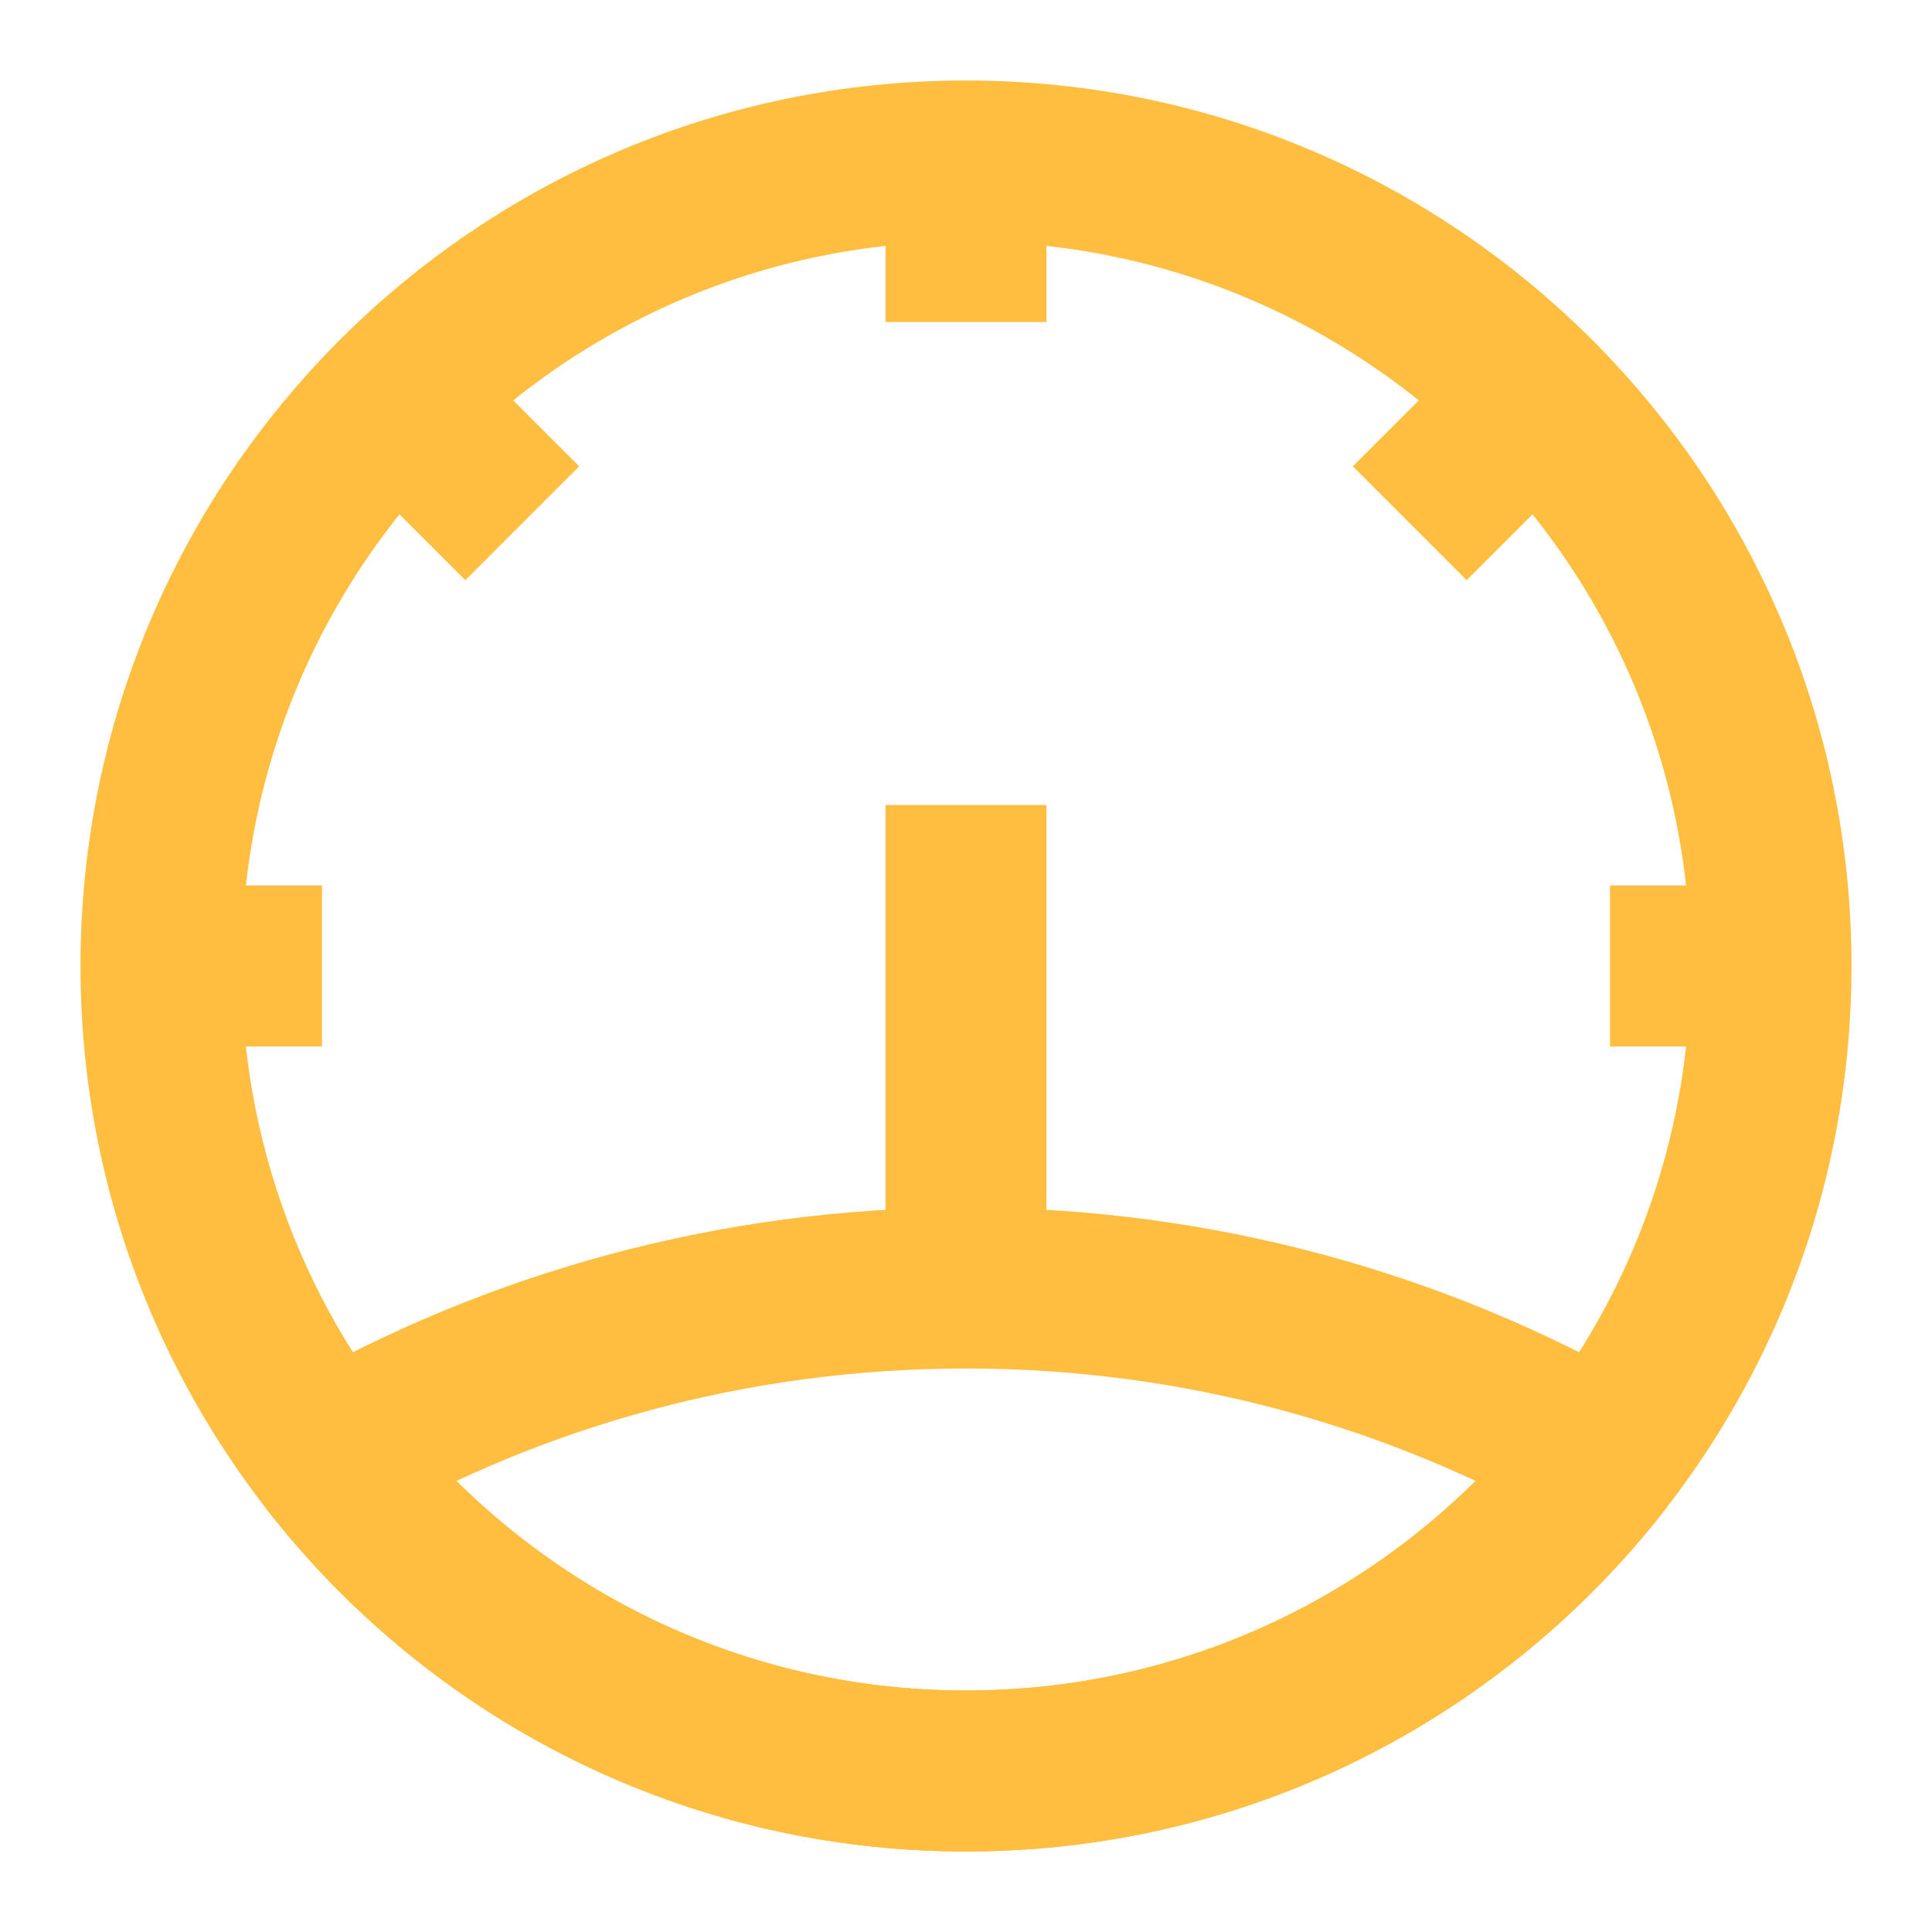 <?xml version="1.0" encoding="UTF-8"?><svg width="24" height="24" viewBox="0 0 48 48" fill="none" xmlns="http://www.w3.org/2000/svg"><path d="M24 44C35.046 44 44 35.046 44 24C44 18.484 41.767 13.489 38.155 9.87C34.534 6.244 29.529 4 24 4C18.471 4 13.466 6.244 9.845 9.87C6.233 13.489 4 18.483 4 24C4 35.046 12.954 44 24 44Z" stroke="#ffbe40" stroke-width="4" stroke-linecap="butt" stroke-linejoin="bevel"/><path d="M4 24H8" stroke="#ffbe40" stroke-width="4" stroke-linecap="butt" stroke-linejoin="bevel"/><path d="M9.845 9.87L12.975 13" stroke="#ffbe40" stroke-width="4" stroke-linecap="butt" stroke-linejoin="bevel"/><path d="M24 4V8" stroke="#ffbe40" stroke-width="4" stroke-linecap="butt" stroke-linejoin="bevel"/><path d="M44 24H40" stroke="#ffbe40" stroke-width="4" stroke-linecap="butt" stroke-linejoin="bevel"/><path d="M38.155 9.87L35.025 13" stroke="#ffbe40" stroke-width="4" stroke-linecap="butt" stroke-linejoin="bevel"/><path d="M24 20V32" stroke="#ffbe40" stroke-width="4" stroke-linecap="butt" stroke-linejoin="bevel"/><path d="M39.852 36.196C36.195 40.942 30.455 44 24 44C17.545 44 11.805 40.942 8.148 36.196C12.821 33.526 18.232 32 24 32C29.768 32 35.179 33.526 39.852 36.196Z" stroke="#ffbe40" stroke-width="4" stroke-linecap="butt" stroke-linejoin="bevel"/></svg>